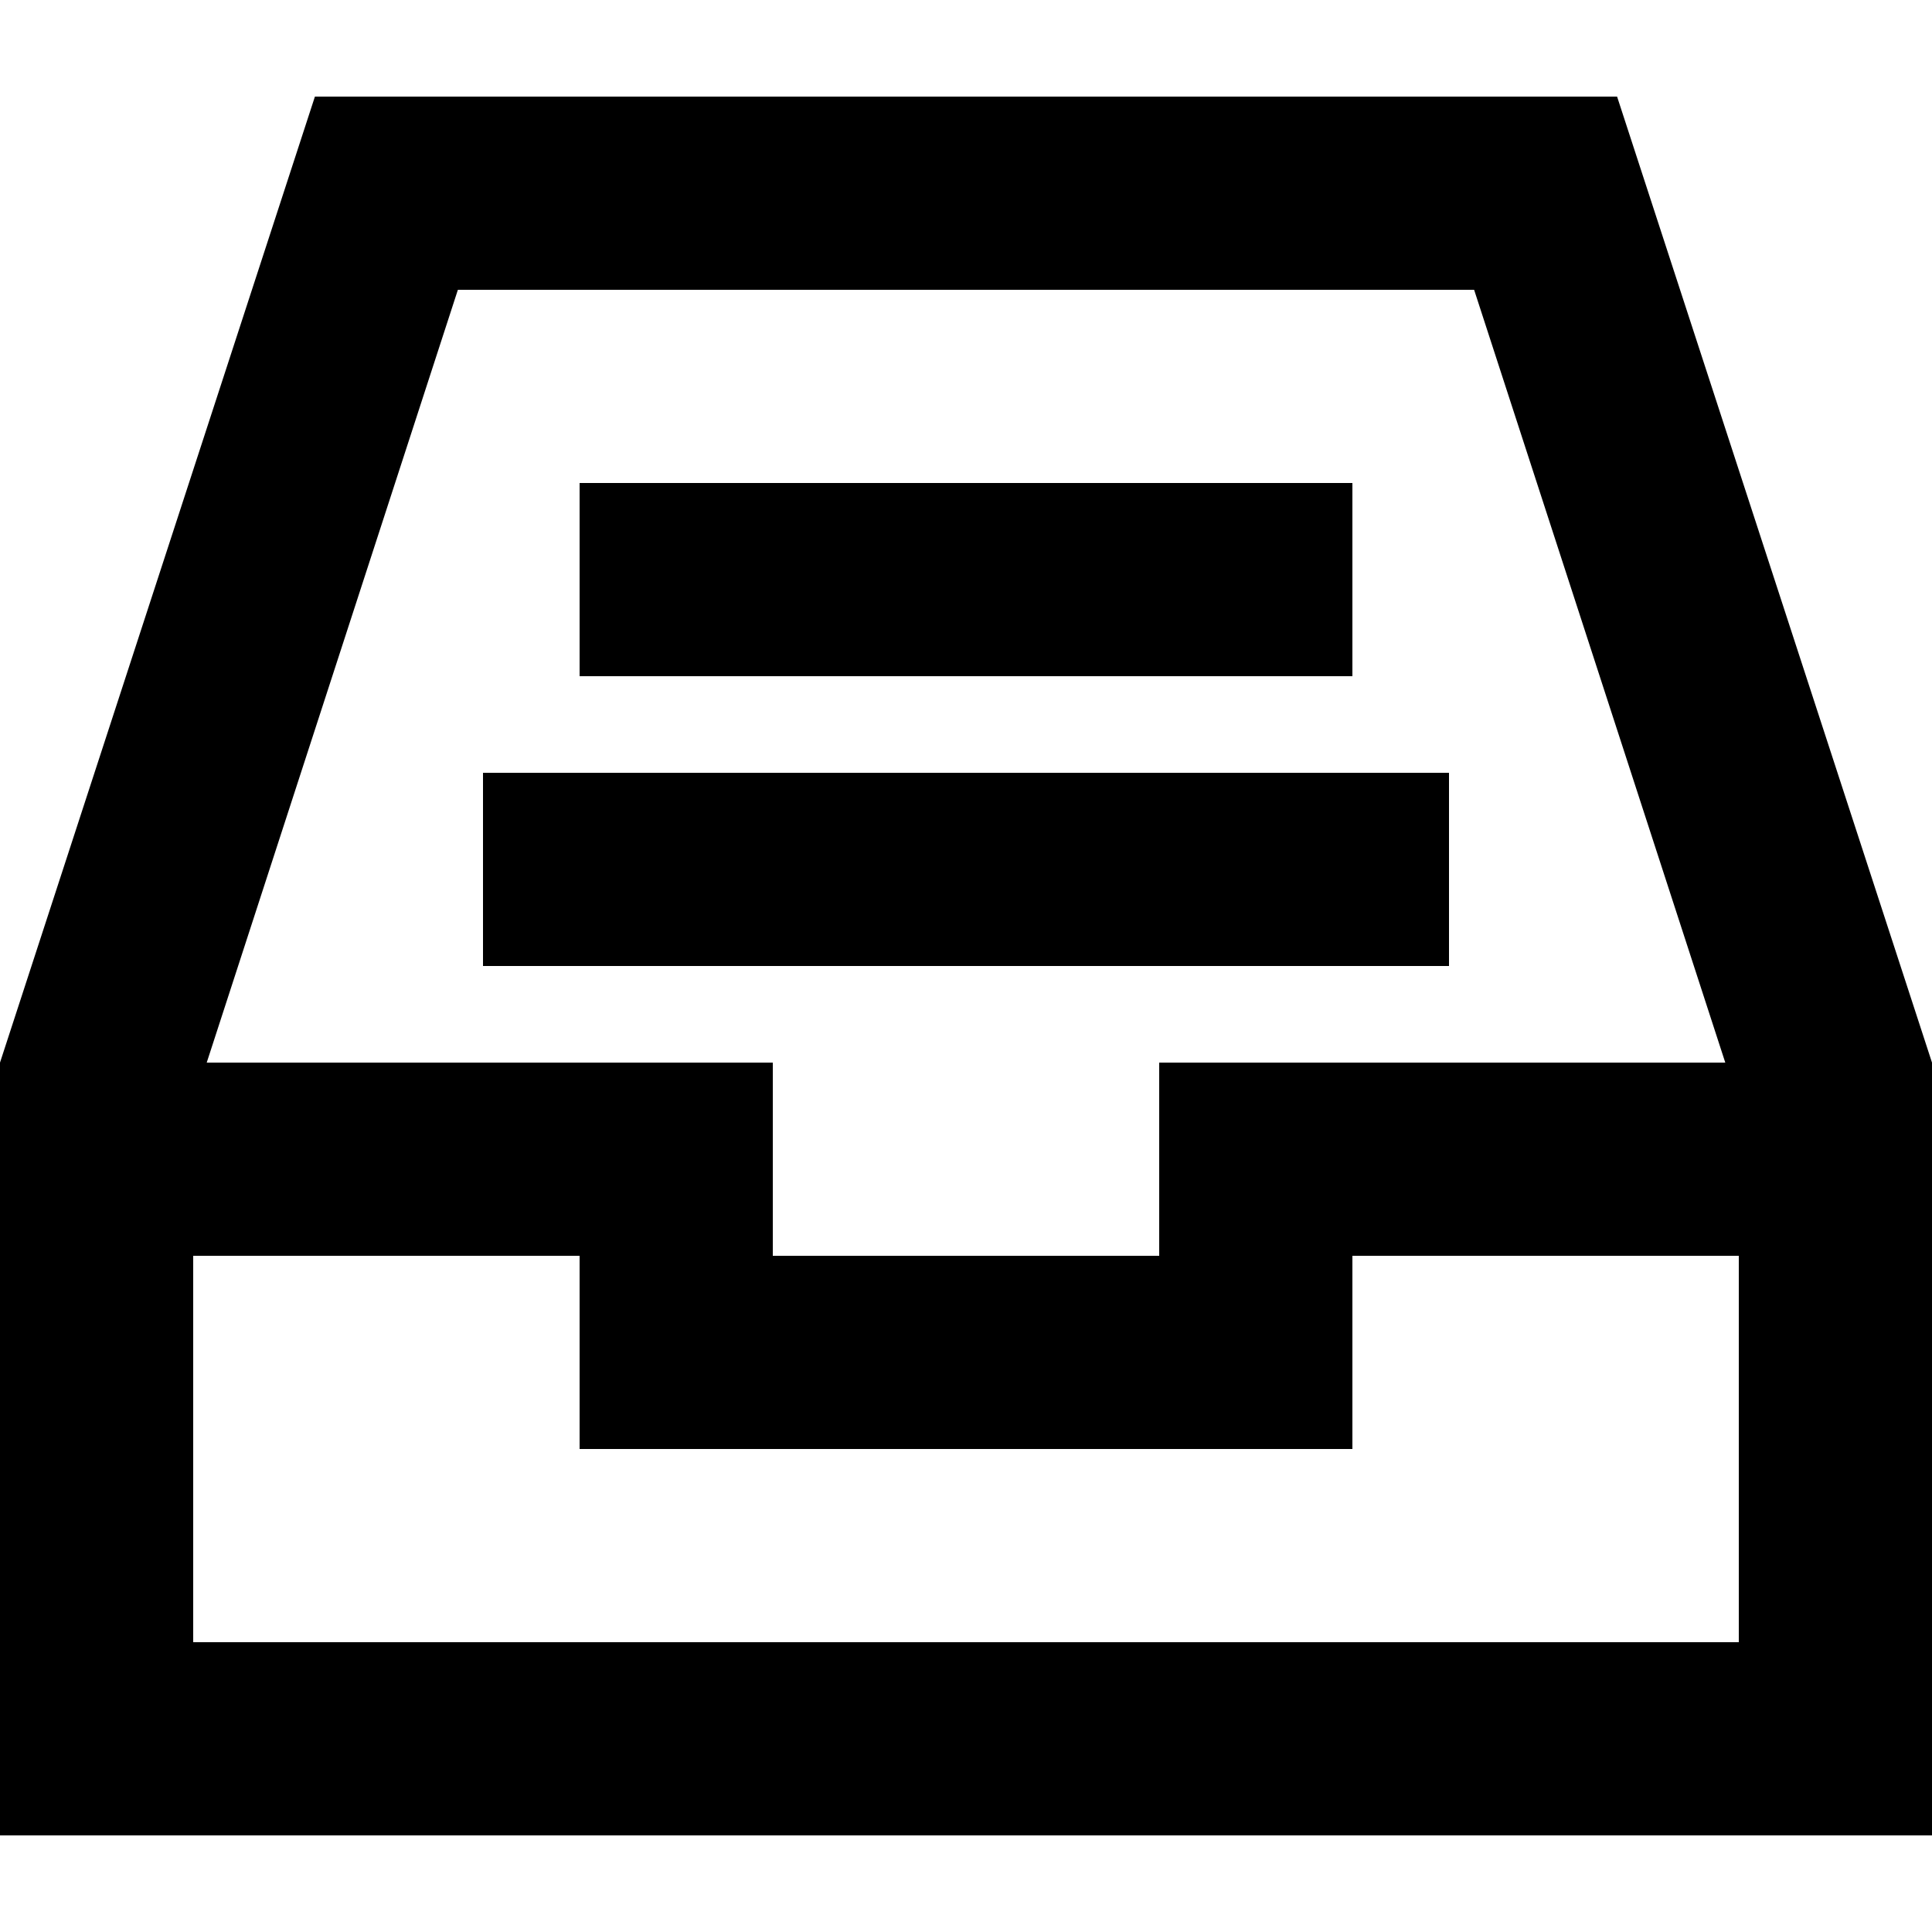 <?xml version="1.0" encoding="iso-8859-1"?>
<!-- Generator: Adobe Illustrator 19.0.0, SVG Export Plug-In . SVG Version: 6.00 Build 0)  -->
<svg version="1.1" id="Layer_1" xmlns="http://www.w3.org/2000/svg" xmlns:xlink="http://www.w3.org/1999/xlink" x="0px" y="0px"
	 viewBox="0 0 426.667 426.667" style="enable-background:new 0 0 426.667 426.667;" xml:space="preserve">
<g>
	<g>
		<rect x="106.667" y="170.667" width="213.333" height="42.667"/>
	</g>
</g>
<g>
	<g>
		<rect x="128" y="106.667" width="170.667" height="42.667"/>
	</g>
</g>
<g>
	<g>
		<path d="M357.12,21.333H69.547L0,234.667v170.667h426.667V234.667L357.12,21.333z M101.12,64h224.427l55.467,170.667H256v42.667
			h-85.333v-42.667H45.653L101.12,64z M384,362.667H42.667v-85.333H128V320h170.667v-42.667H384V362.667z"/>
	</g>
</g>
<g>
</g>
<g>
</g>
<g>
</g>
<g>
</g>
<g>
</g>
<g>
</g>
<g>
</g>
<g>
</g>
<g>
</g>
<g>
</g>
<g>
</g>
<g>
</g>
<g>
</g>
<g>
</g>
<g>
</g>
</svg>
